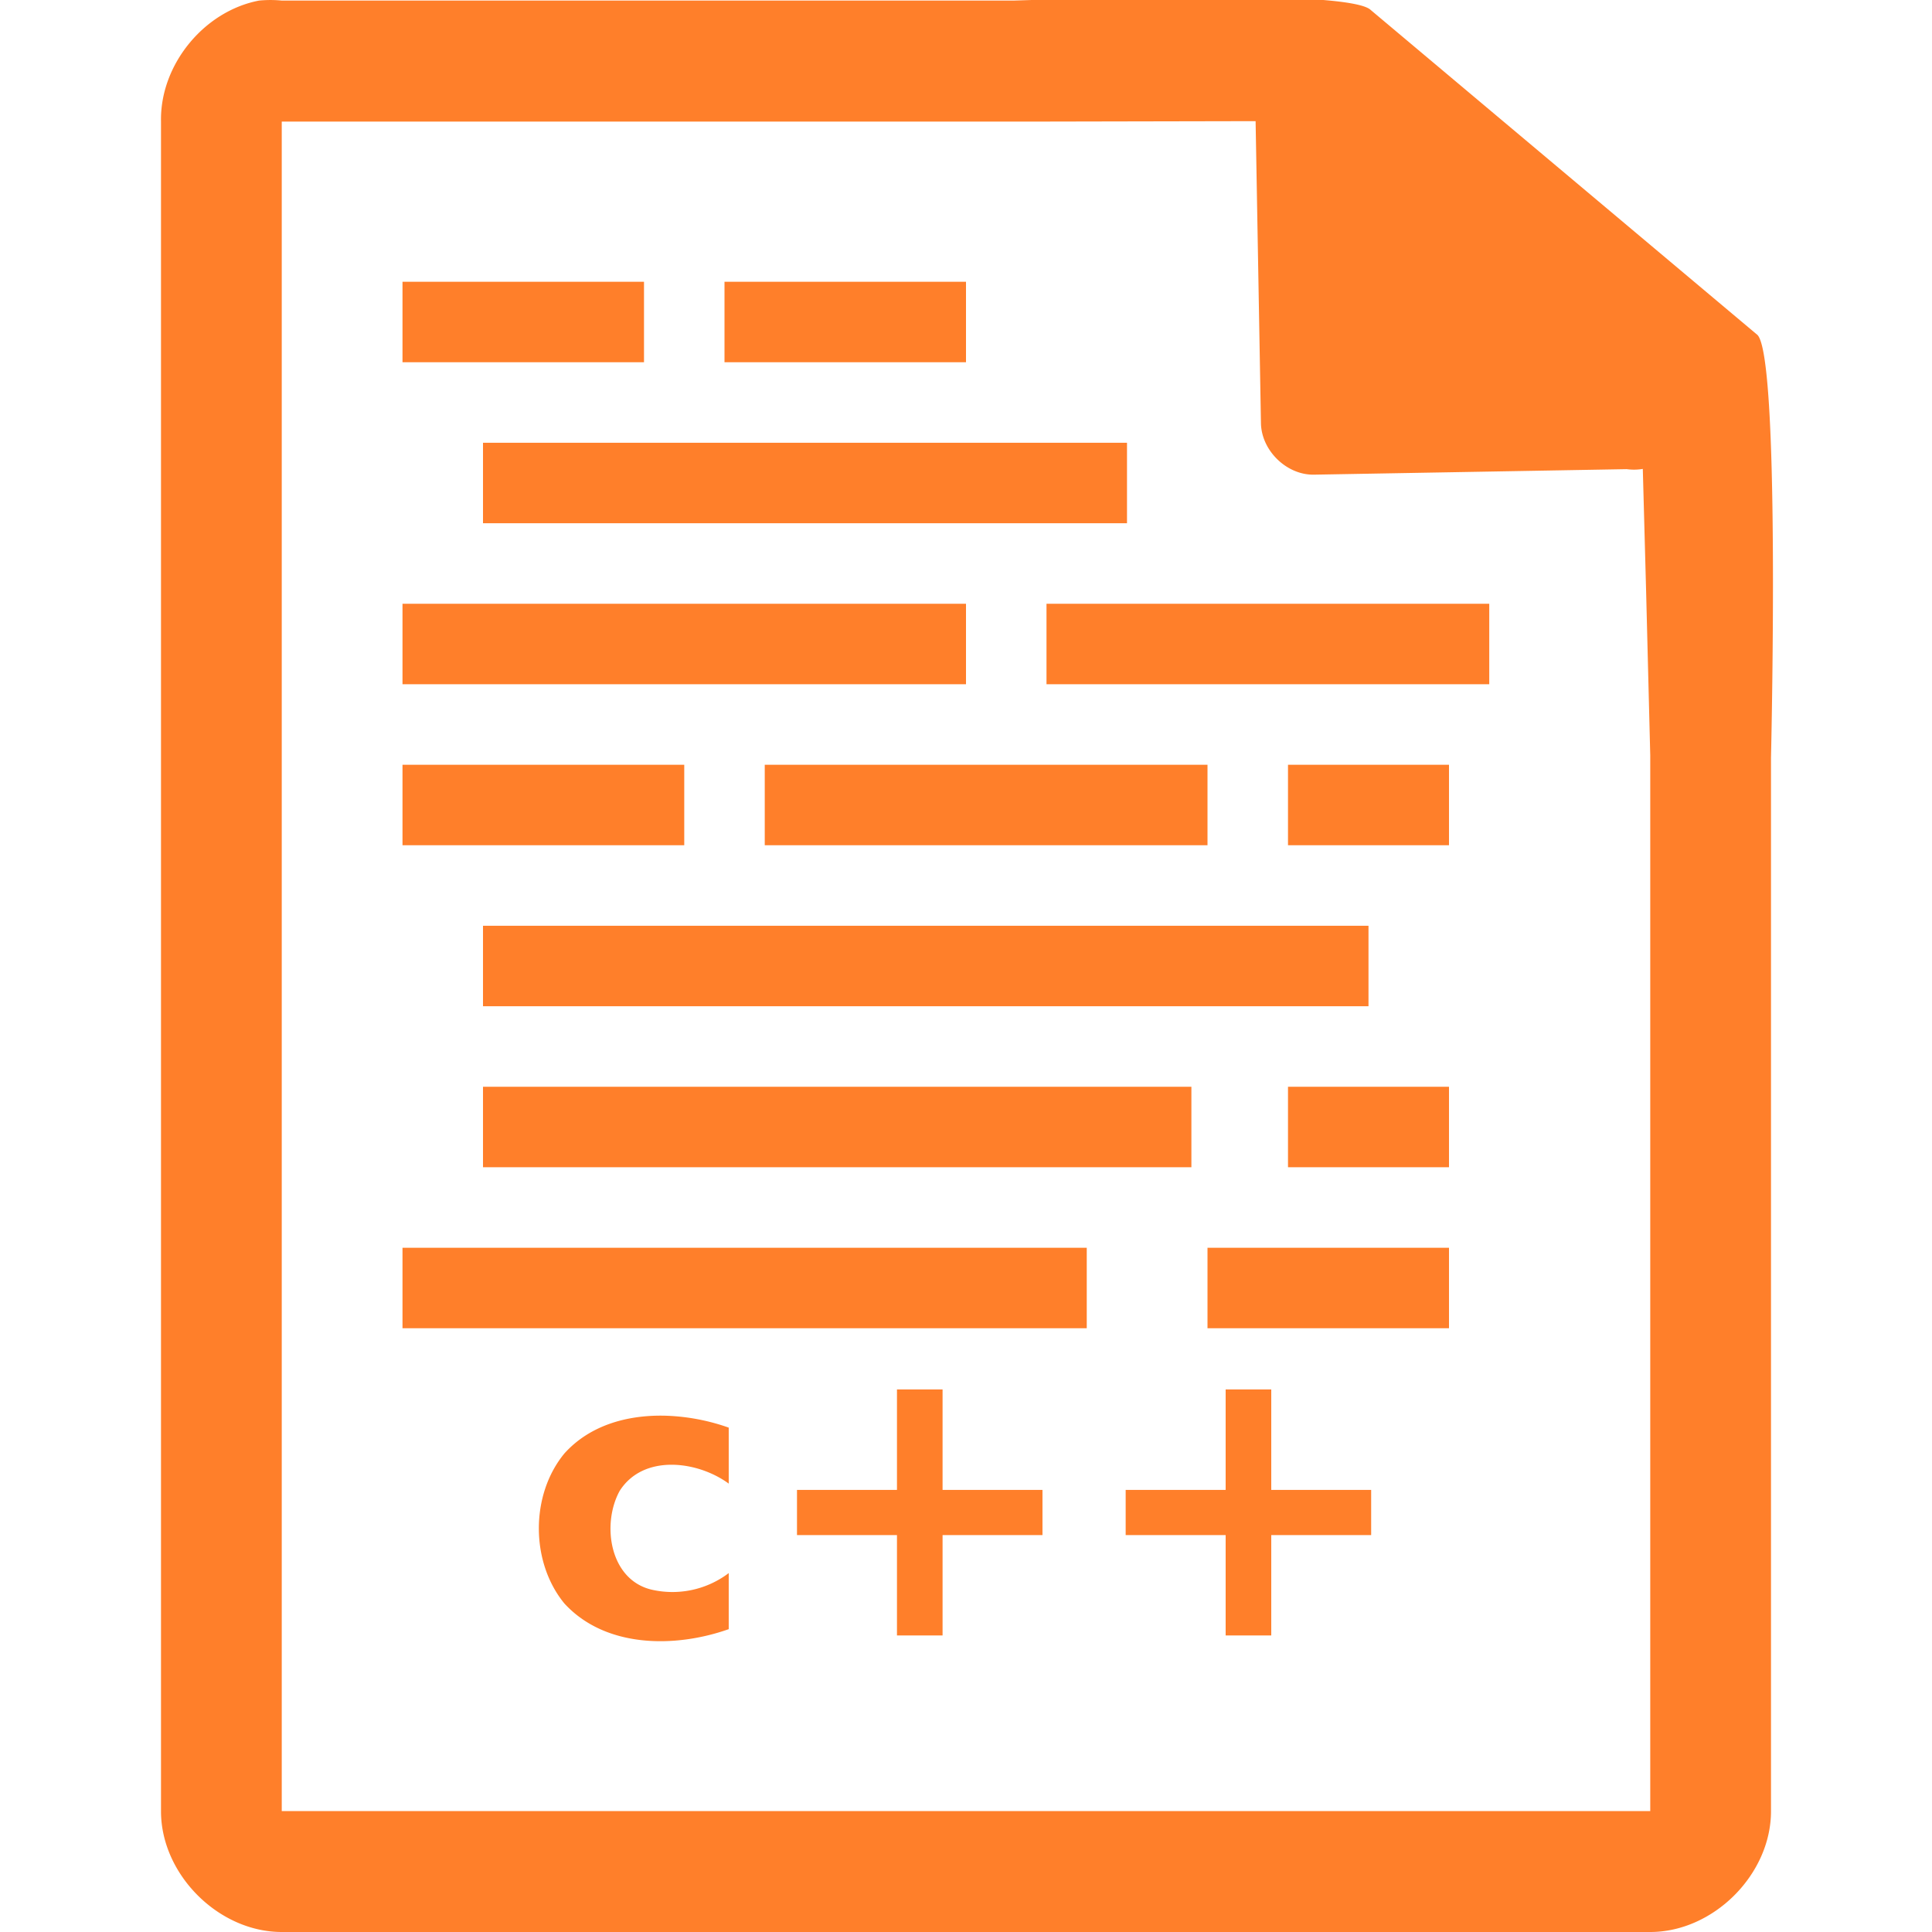 <?xml version="1.0" encoding="UTF-8" standalone="no"?>
<svg
   xmlns:dc="http://purl.org/dc/elements/1.1/"
   xmlns:cc="http://creativecommons.org/ns#"
   xmlns:rdf="http://www.w3.org/1999/02/22-rdf-syntax-ns#"
   xmlns:svg="http://www.w3.org/2000/svg"
   xmlns="http://www.w3.org/2000/svg"
   xmlns:sodipodi="http://sodipodi.sourceforge.net/DTD/sodipodi-0.dtd"
   xmlns:inkscape="http://www.inkscape.org/namespaces/inkscape"
   width="48"
   height="48"
   version="1.1"
   id="svg6"
   sodipodi:docname="text-x-c++.svg"
   inkscape:version="0.92.5 (2060ec1f9f, 2020-04-08)">
  <defs
     id="defs10" />
  <sodipodi:namedview
     pagecolor="#ffffff"
     bordercolor="#666666"
     borderopacity="1"
     objecttolerance="10"
     gridtolerance="10"
     guidetolerance="10"
     inkscape:pageopacity="0"
     inkscape:pageshadow="2"
     inkscape:window-width="1087"
     inkscape:window-height="480"
     id="namedview8"
     showgrid="false"
     inkscape:zoom="4.9166667"
     inkscape:cx="24"
     inkscape:cy="24"
     inkscape:window-x="0"
     inkscape:window-y="25"
     inkscape:window-maximized="0"
     inkscape:current-layer="svg6" />
  <path
     style="line-height:normal;text-indent:0;text-align:start;text-decoration:none;text-decoration-line:none;text-transform:none;marker:none;fill:#ff7f2a;fill-opacity:1"
     d="m 29.705,-0.084 c -2.047,0.008 -4.122,0.088 -4.518,0.098 H 7 a 2.938,2.938 0 0 0 -0.562,0 C 5.064,0.276 3.975,1.612 4,3.012 V 45 c 0,1.57 1.43,3 3,3 h 34 c 1.57,0 3,-1.43 3,-3 V 18.818 c 0.018,-0.792 0.215,-9.927 -0.336,-10.496 L 34.055,0.248 c -0.283,-0.275 -2.303,-0.34 -4.35,-0.332 z m 1.49,3.094 0.133,7.504 c 0.012,0.68 0.637,1.29 1.316,1.279 l 7.771,-0.137 c 0.133,0.018 0.268,0.017 0.4,-0.006 l 0.082,3.029 L 41,18.77 V 44.996 H 7 V 3.021 H 25.672 Z M 10,7 v 2 h 6 V 7 Z m 8,0 v 2 h 6 V 7 Z m -6,4 v 2 h 16 v -2 z m -2,4 v 2 h 14 v -2 z m 16,0 v 2 h 11 v -2 z m -16,4 v 2 h 7 v -2 z m 9,0 v 2 h 11 v -2 z m 13,0 v 2 h 4 v -2 z m -20,4 v 2 h 22 v -2 z m 0,4 v 2 h 17.6 v -2 z m 20,0 v 2 h 4 v -2 z m -22,4 v 2 h 17 v -2 z m 20,0 v 2 h 6 v -2 z m -7.715,3.52 v 2.496 h -2.484 v 1.123 h 2.484 v 2.494 h 1.133 v -2.494 h 2.482 v -1.123 h -2.482 v -2.496 z m 8.166,0 v 2.496 h -2.484 v 1.123 h 2.484 v 2.494 h 1.133 v -2.494 h 2.482 V 37.016 H 31.584 V 34.52 Z M 16.5,35.172 c -0.926,-0.017 -1.848,0.24 -2.477,0.938 -0.848,1.028 -0.846,2.7 0,3.729 1.02,1.11 2.751,1.108 4.082,0.637 v -1.393 a 2.314,2.314 0 0 1 -1.914,0.412 c -1.047,-0.246 -1.249,-1.629 -0.795,-2.455 0.586,-0.92 1.932,-0.75 2.709,-0.18 V 35.469 A 5.178,5.178 0 0 0 16.5,35.172 Z"
     id="path2"
     inkscape:connector-curvature="0" />
</svg>

